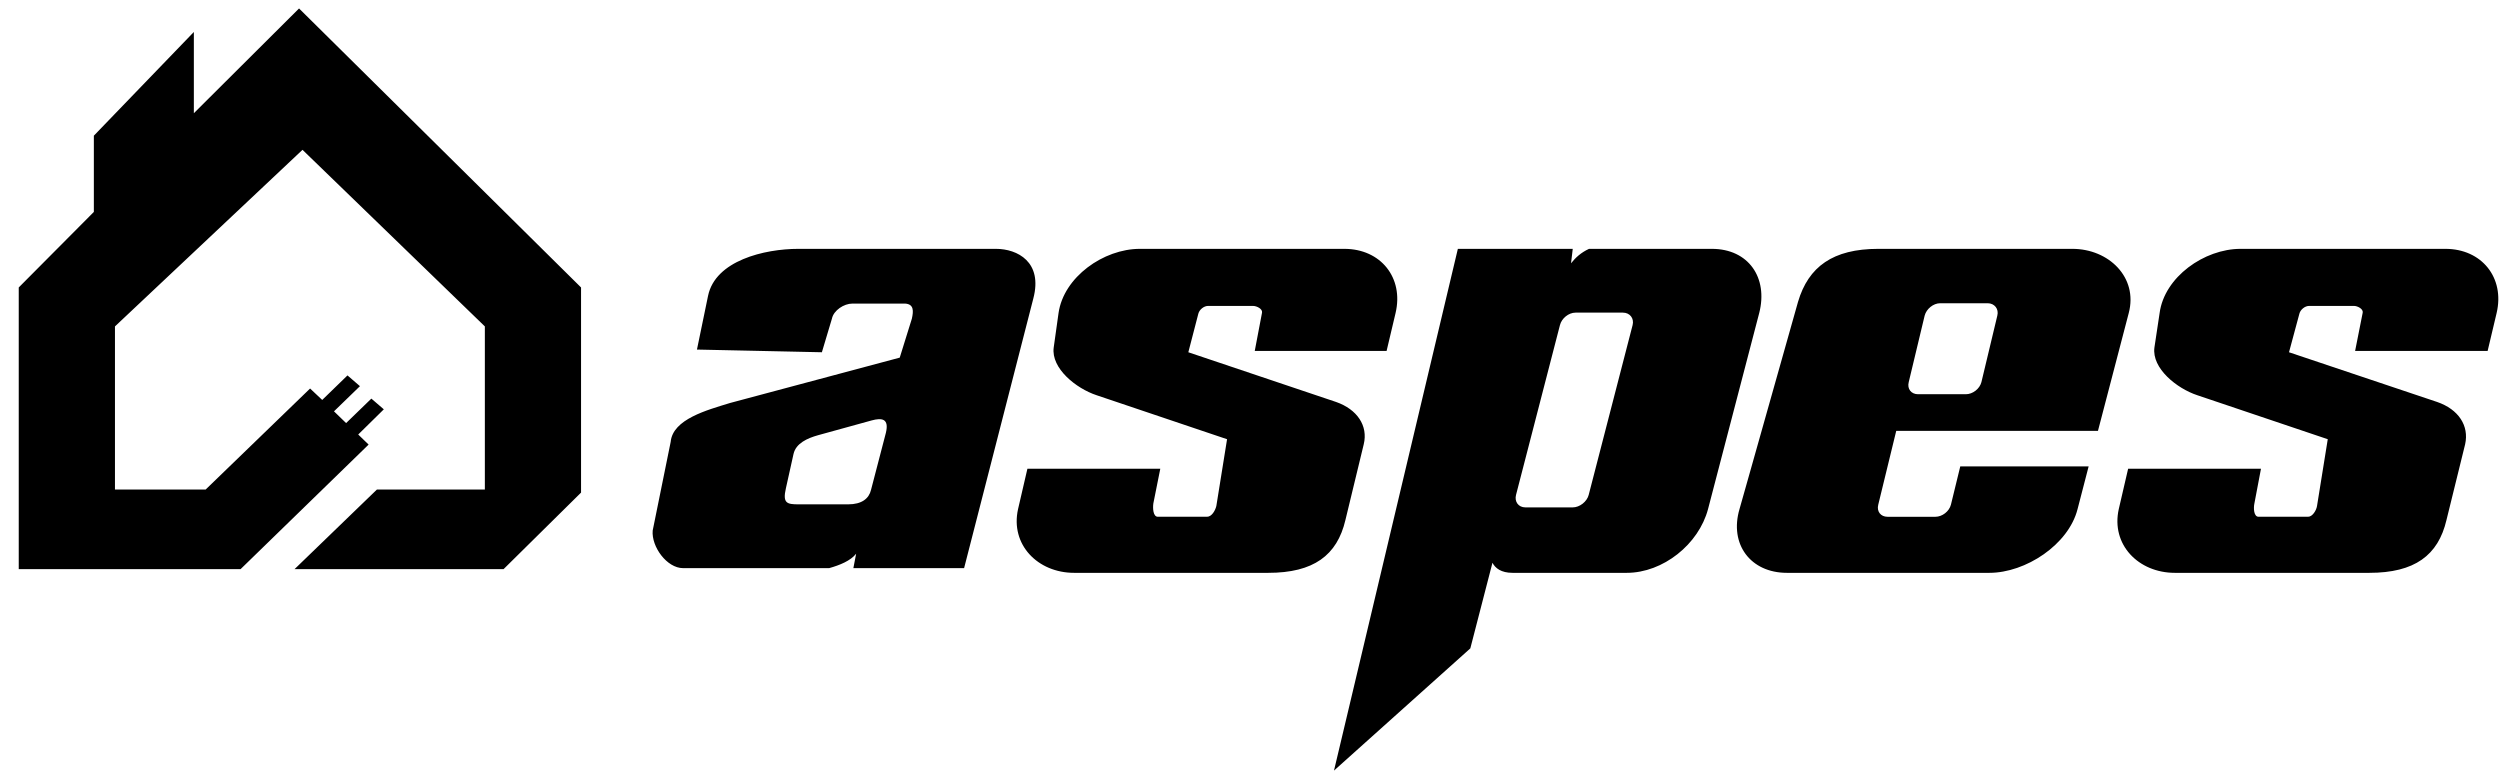 <svg width="133" height="41" viewBox="0 0 133 41" fill="none" xmlns="http://www.w3.org/2000/svg">
<path fill-rule="evenodd" clip-rule="evenodd" d="M6.116 26.045H10.939L16.497 20.669L17.142 21.277L18.486 19.972L19.149 20.544L17.768 21.883L18.413 22.508L19.756 21.206L20.419 21.776L19.057 23.116L19.61 23.652L12.798 30.279H0.997V15.293L4.993 11.274V7.219L10.313 1.701V6.023L15.909 0.45L30.912 15.293V26.206L26.789 30.279H15.669L20.05 26.045H25.794V17.365L16.093 7.97L6.116 17.365V26.045ZM71.52 13.239H60.641C58.708 13.239 56.591 14.739 56.315 16.65L56.057 18.49C55.91 19.597 57.254 20.669 58.34 21.026L65.28 23.366L64.709 26.92C64.654 27.153 64.469 27.492 64.212 27.492H61.598C61.34 27.492 61.322 27.027 61.359 26.777L61.727 24.938H54.658L54.161 27.082C53.737 28.975 55.21 30.475 57.143 30.475H67.47C69.882 30.475 71.133 29.547 71.575 27.67L72.551 23.635C72.79 22.651 72.202 21.776 71.078 21.384L63.219 18.74L63.752 16.686C63.808 16.471 64.047 16.275 64.268 16.275H66.661C66.863 16.275 67.176 16.436 67.14 16.632L66.753 18.669H73.767L74.245 16.65C74.687 14.775 73.454 13.239 71.52 13.239ZM130.096 13.239H119.198C117.265 13.239 115.148 14.739 114.892 16.65L114.615 18.49C114.467 19.597 115.811 20.669 116.897 21.026L123.837 23.366L123.265 26.92C123.229 27.153 123.026 27.492 122.787 27.492H120.155C119.898 27.492 119.879 27.027 119.935 26.777L120.284 24.938H113.216L112.719 27.082C112.295 28.975 113.768 30.475 115.701 30.475H126.046C128.458 30.475 129.71 29.547 130.151 27.67L131.145 23.635C131.365 22.651 130.796 21.776 129.654 21.384L121.775 18.74L122.328 16.686C122.383 16.471 122.622 16.275 122.842 16.275H125.236C125.42 16.275 125.733 16.436 125.696 16.632L125.292 18.669H132.342L132.821 16.65C133.262 14.775 132.029 13.239 130.096 13.239ZM52.983 13.239H42.472C40.668 13.239 38.054 13.864 37.668 15.739L37.078 18.597L43.724 18.74L44.258 16.954C44.35 16.507 44.902 16.151 45.344 16.151H48.16C48.621 16.186 48.602 16.543 48.511 16.954L47.866 19.026L38.846 21.437C37.631 21.812 35.79 22.295 35.68 23.509L34.723 28.225C34.649 29.083 35.477 30.225 36.342 30.225H44.111C44.682 30.065 45.252 29.832 45.547 29.457L45.399 30.225H51.29L54.972 15.883C55.487 13.935 54.125 13.239 52.983 13.239ZM47.129 23.027L46.338 26.063C46.228 26.528 45.841 26.831 45.123 26.831H42.491C41.865 26.831 41.626 26.778 41.81 25.975L42.215 24.152C42.343 23.582 42.951 23.313 43.522 23.153L46.375 22.366C46.909 22.222 47.313 22.259 47.129 23.027ZM91.07 13.239H84.535C84.112 13.435 83.817 13.704 83.579 14.007L83.67 13.239H77.558L70.968 40.996L78.221 34.494L79.399 29.939C79.546 30.225 79.859 30.475 80.467 30.475H86.542C88.474 30.475 90.371 28.957 90.868 27.082L93.591 16.65C94.071 14.775 93.022 13.239 91.07 13.239ZM86.855 17.293L84.518 26.331C84.426 26.688 84.038 26.993 83.671 26.993H81.149C80.781 26.993 80.56 26.688 80.652 26.331L82.99 17.293C83.082 16.936 83.45 16.632 83.818 16.632H86.34C86.708 16.632 86.946 16.936 86.855 17.293ZM110.252 13.239H99.925C97.513 13.239 96.207 14.186 95.654 16.061L93.113 25.064L92.542 27.082C91.99 28.957 93.132 30.475 95.064 30.475H105.832C107.766 30.475 110.048 28.975 110.527 27.082L111.115 24.814H104.286L103.789 26.85C103.697 27.207 103.328 27.493 102.96 27.493H100.419C100.051 27.493 99.831 27.207 99.923 26.85L100.88 22.921H111.612L113.25 16.651C113.75 14.757 112.185 13.239 110.252 13.239ZM106.257 16.793L105.411 20.33C105.318 20.687 104.95 20.973 104.582 20.973H102.041C101.674 20.973 101.452 20.687 101.544 20.33L102.391 16.793C102.483 16.436 102.851 16.132 103.219 16.132H105.741C106.109 16.132 106.349 16.436 106.257 16.793Z" fill="black"/>
</svg>
